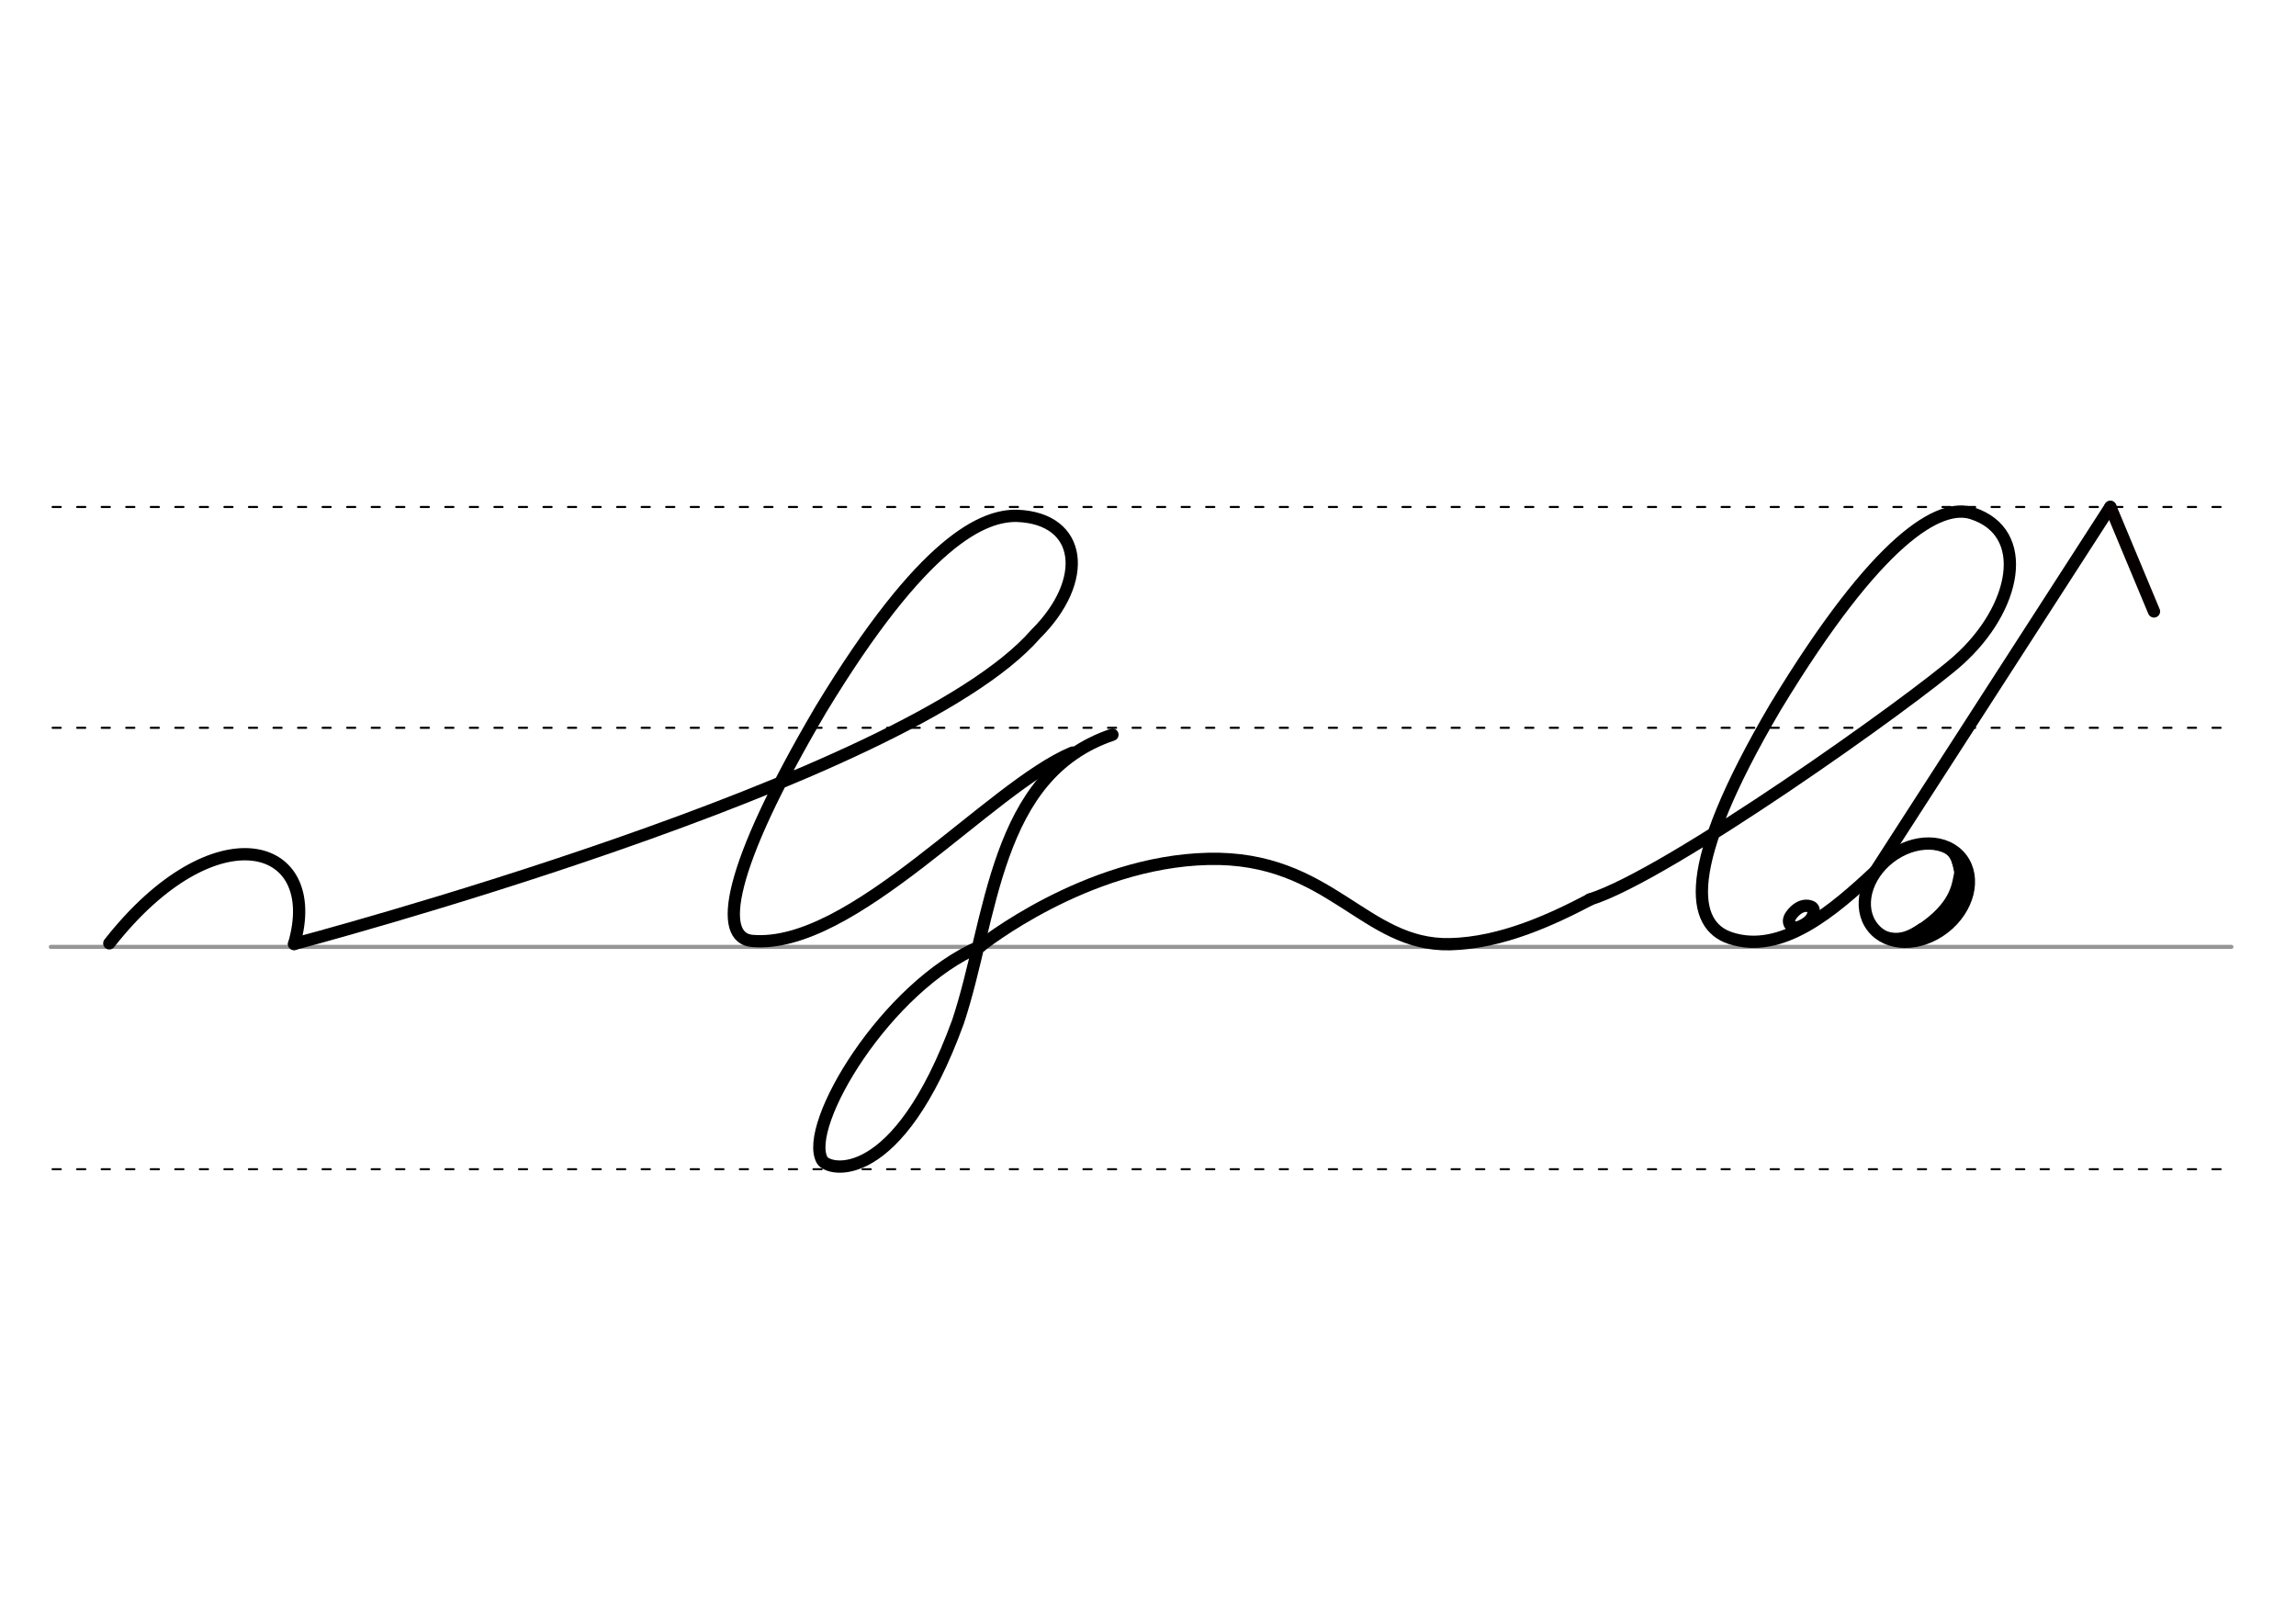 <svg height="210mm" viewBox="0 0 1052.4 744.1" width="297mm" xmlns="http://www.w3.org/2000/svg">
 <g fill="none" stroke-linecap="round">
  <g transform="translate(0 -308.268)">
   <path d="m23.3 742.2h999.5" stroke="#969696" stroke-width="1.875"/>
   <g stroke="#000" stroke-dasharray="3.75 7.5" stroke-miterlimit="2" stroke-width=".938">
    <path d="m24.1 844.1h999.4"/>
    <path d="m24.1 641.8h999.4"/>
    <path d="m24.1 540.6h999.4"/>
   </g>
  </g>
  <g stroke-width="5.625">
   <g stroke="#000">
    <g stroke-linejoin="round">
     <path d="m134.8 432.6s280.8-74.1 339.9-142c24.8-24.6 21.5-53-8.4-54.2-15.4-.4-42.9 10.9-90.1 88.8-43.5 74-46.9 104.6-31.5 106 45.9 4.1 109.1-70.6 146.9-86.3"/>
     <path d="m50.1 432.3c48.2-61.4 98.5-47.1 84.7.3"/>
     <path d="m728.7 412.2c35.6-10.9 148.6-91.5 168.8-109.5 26.7-23.8 33.7-58.8 6.4-67.5-14.7-4.7-42.9 10.9-90.1 88.8-43.9 74.6-38.2 100.1-20.7 105.9 23.6 7.8 47.2-12.6 66.5-30.6"/>
     <path d="m828.5 415.1c.6.1 1.2.2 1.6.4.1.1.3.2.4.2.8.6 1.1 1.6.6 3.3-.8 3.2-4.5 5-6.2 5.7-3.6 1.3-6.2-1.6-4.2-4.8 1.3-2 3.5-4.2 6.1-4.7.2 0 .4-.1.5-.1h.7c.5 0 1 .1 1.5.2"/>
    </g>
    <path d="m967.3 232.3-107.7 167"/>
   </g>
   <g stroke-linejoin="round">
    <path d="m967.3 232.3 20 47.9" stroke="#060000"/>
    <g stroke="#000">
     <path d="m449.4 433.6s48.2-38.7 104.4-40c56.1-1.3 71.3 40.1 111 39.1 23.6-.6 46.5-11.3 63.9-20.4"/>
     <path d="m449.4 433.6c-43.3 18.4-81.3 82.2-72.6 98 2.9 5.3 34.7 12.4 62.3-63.3 15.8-47.4 16.5-113.3 70.8-131.6"/>
     <ellipse cx="444.518" cy="861.109" rx="25.729" ry="20.371" transform="matrix(.791 -.612 .612 .791 0 0)"/>
    </g>
   </g>
  </g>
  <g stroke="#000">
   <path d="m901 397.9c.3 9.3-.4 14.6-6.3 21.9-3.6 4.5-8.8 8.3-16 11.1" stroke-width="5.625"/>
   <path d="m897.5 392.7c2 6.9 1.8 6.4.7 11.6-1.6 7.6-6.1 13.5-12.5 18.7-3.2 2.6-6.9 5-10.9 7.3" stroke-width="6.6"/>
   <g stroke-width="2.85">
    <path d="m880.4 424.5c-5.3 3.7-10.3 5.7-16.3 3.5"/>
    <path d="m886.6 387.9c7.4 1.6 9 4 10.4 10.8"/>
   </g>
  </g>
 </g>
</svg>
